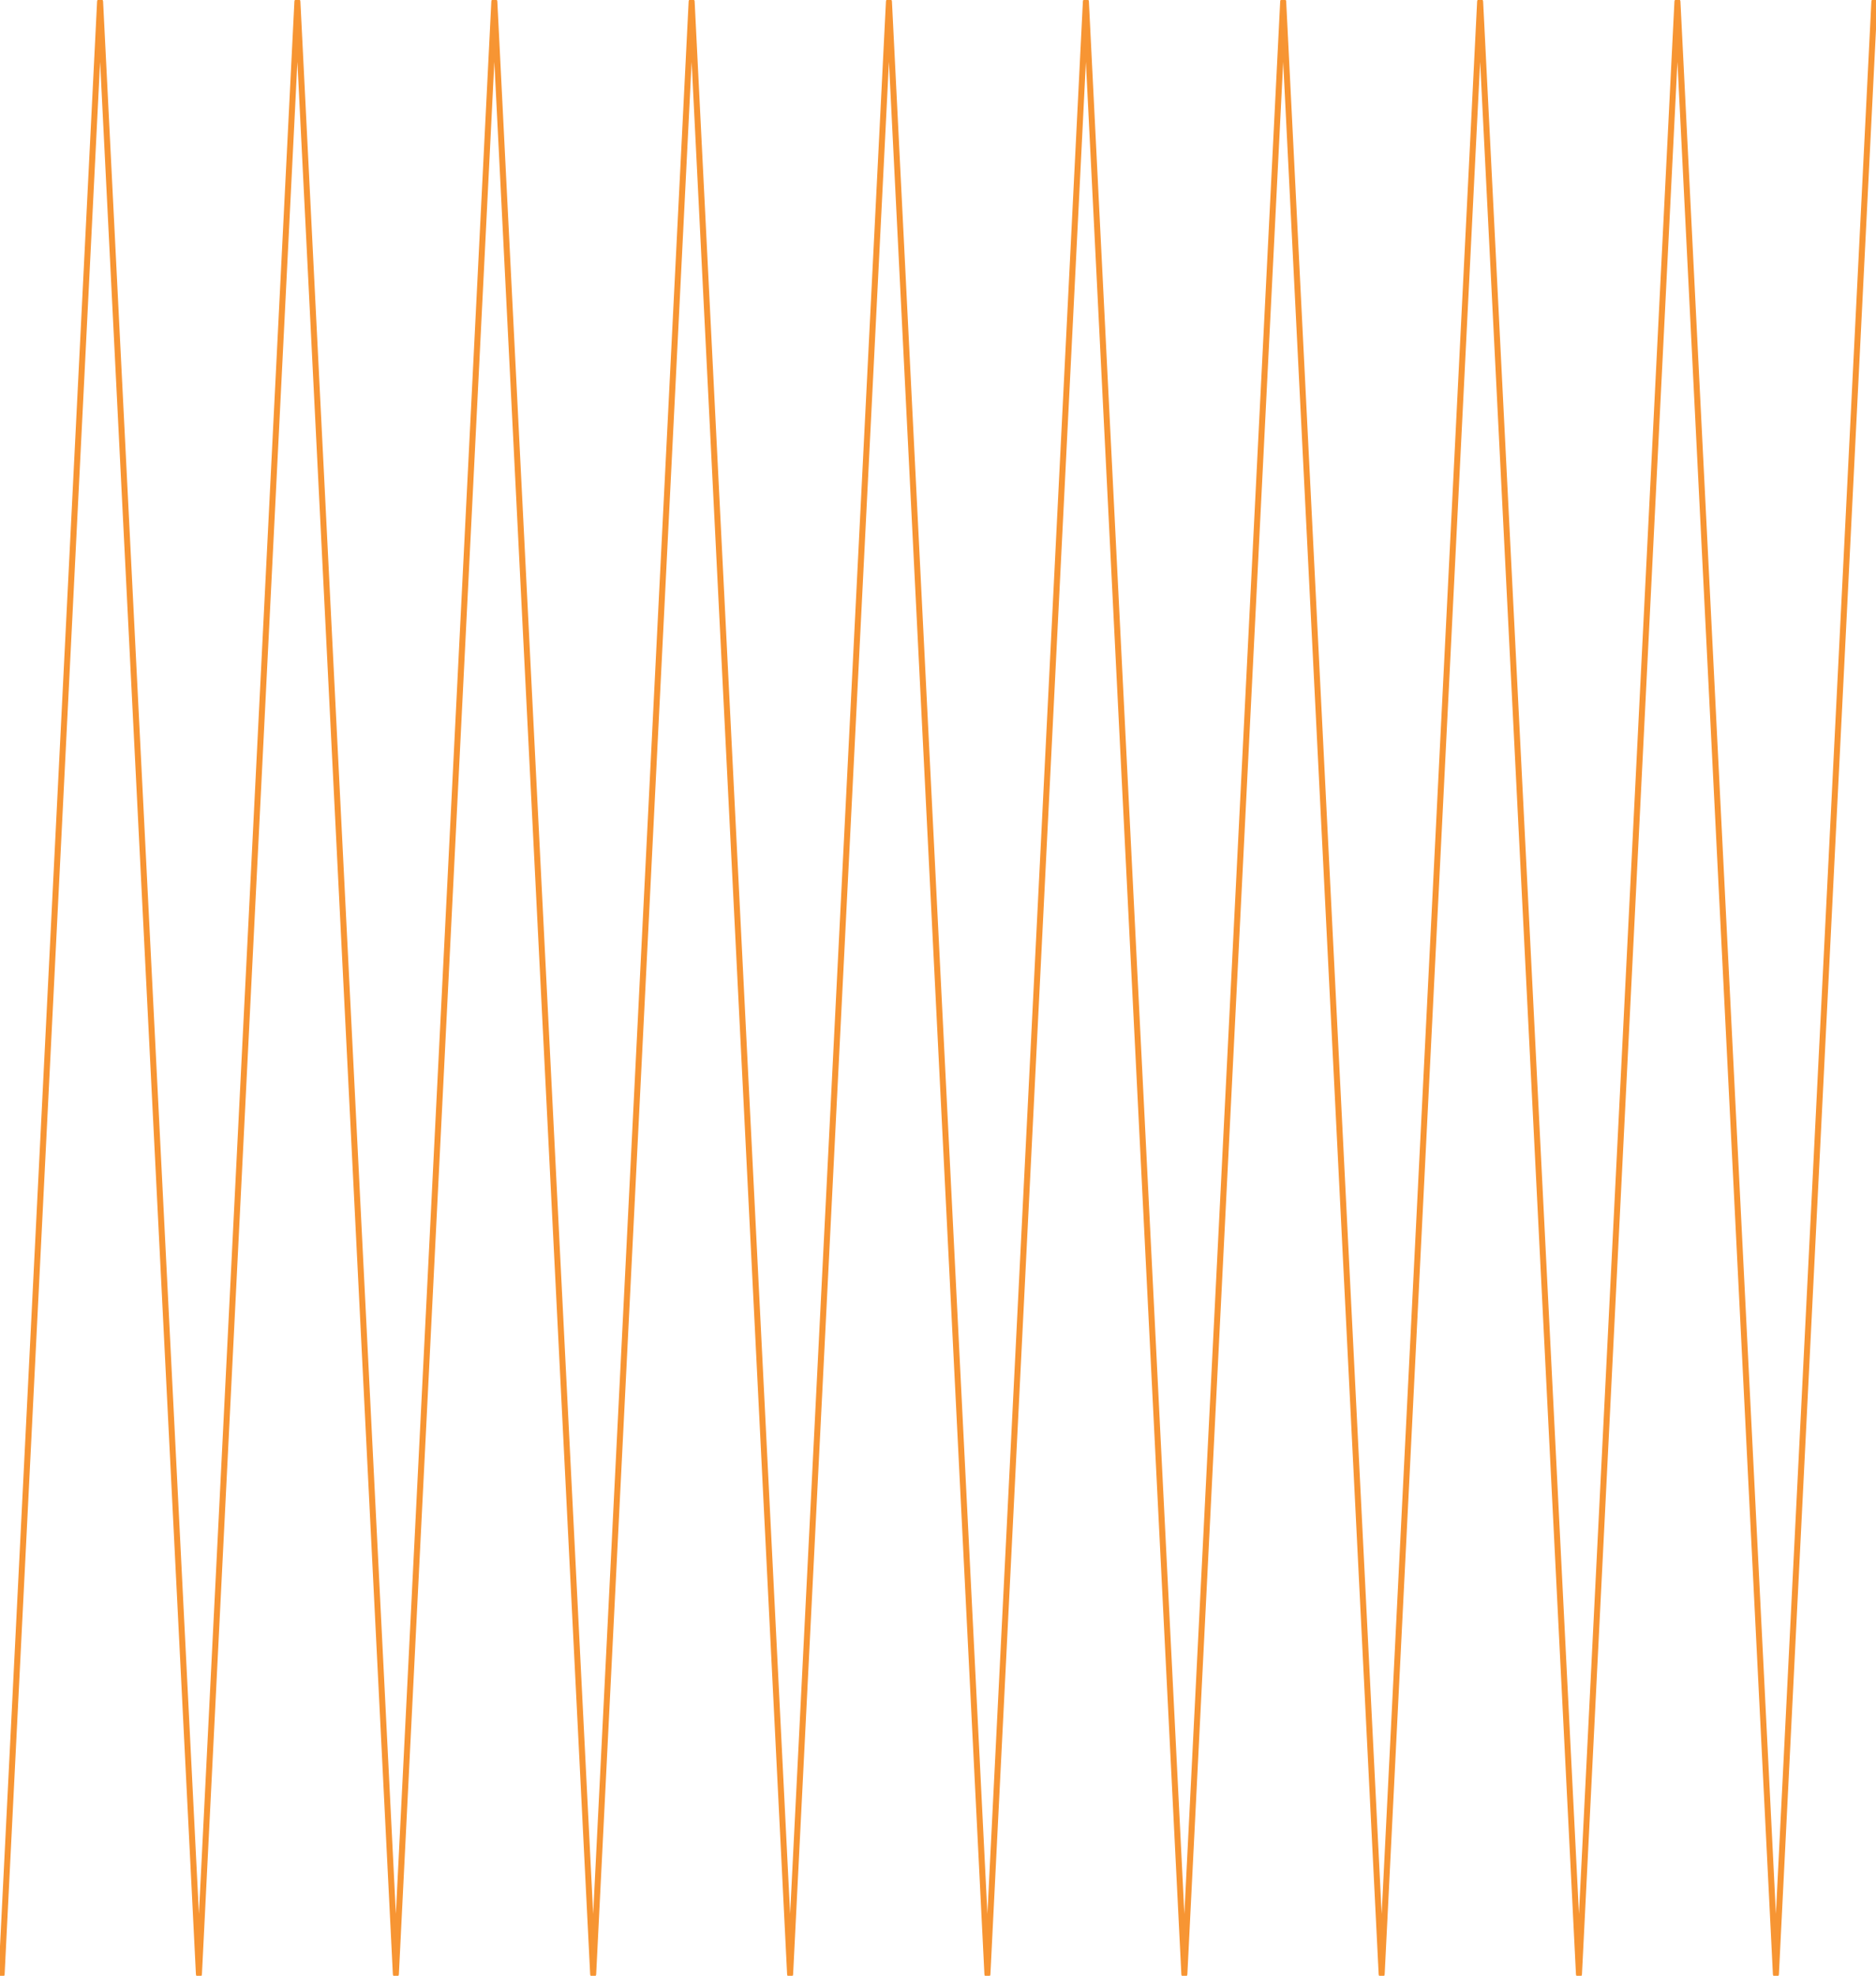 <svg xmlns="http://www.w3.org/2000/svg" viewBox="0 0 312.06 328.5"><defs>
<style>.cls-1{fill:none;stroke:url('#logo-gradient');stroke-linecap:round;stroke-linejoin:round;stroke-width:1px;}</style>
<linearGradient id="logo-gradient" x1="50%" y1="0%" x2="75%" y2="100%" > 
            
            <stop offset="0%" stop-color="#F79533">
                <animate attributeName="stop-color" values="#F79533; #F37055; #EF4E7B; #A166AB; #5073B8; #1098AD; #07B39B; #6DBA82; #F79533" dur="5s" repeatCount="indefinite"></animate>
            </stop>

            <stop offset="100%" stop-color="#F79533">
                <animate attributeName="stop-color" values="#F37055; #EF4E7B; #A166AB; #5073B8; #1098AD; #07B39B; #6DBA82; #F79533; #F37055" dur="5s" repeatCount="indefinite"></animate>
            </stop>

        </linearGradient>

</defs>
<title>brand_1</title>
<g id="Layer_2" data-name="Layer 2"><g id="Layer_1-2" data-name="Layer 1">
<polyline class="cls-1" points="0.27 328.23 16.65 0.27 33.09 328.23 49.47 0.27 65.85 328.23 82.23 0.27 98.67 328.23 115.05 0.27 131.43 328.23 147.87 0.27 164.25 328.23 180.63 0.27 197.01 328.23 213.45 0.27 229.83 328.23 246.21 0.27 262.65 328.23 279.03 0.27 295.41 328.23 311.79 0.27"/></g></g></svg>